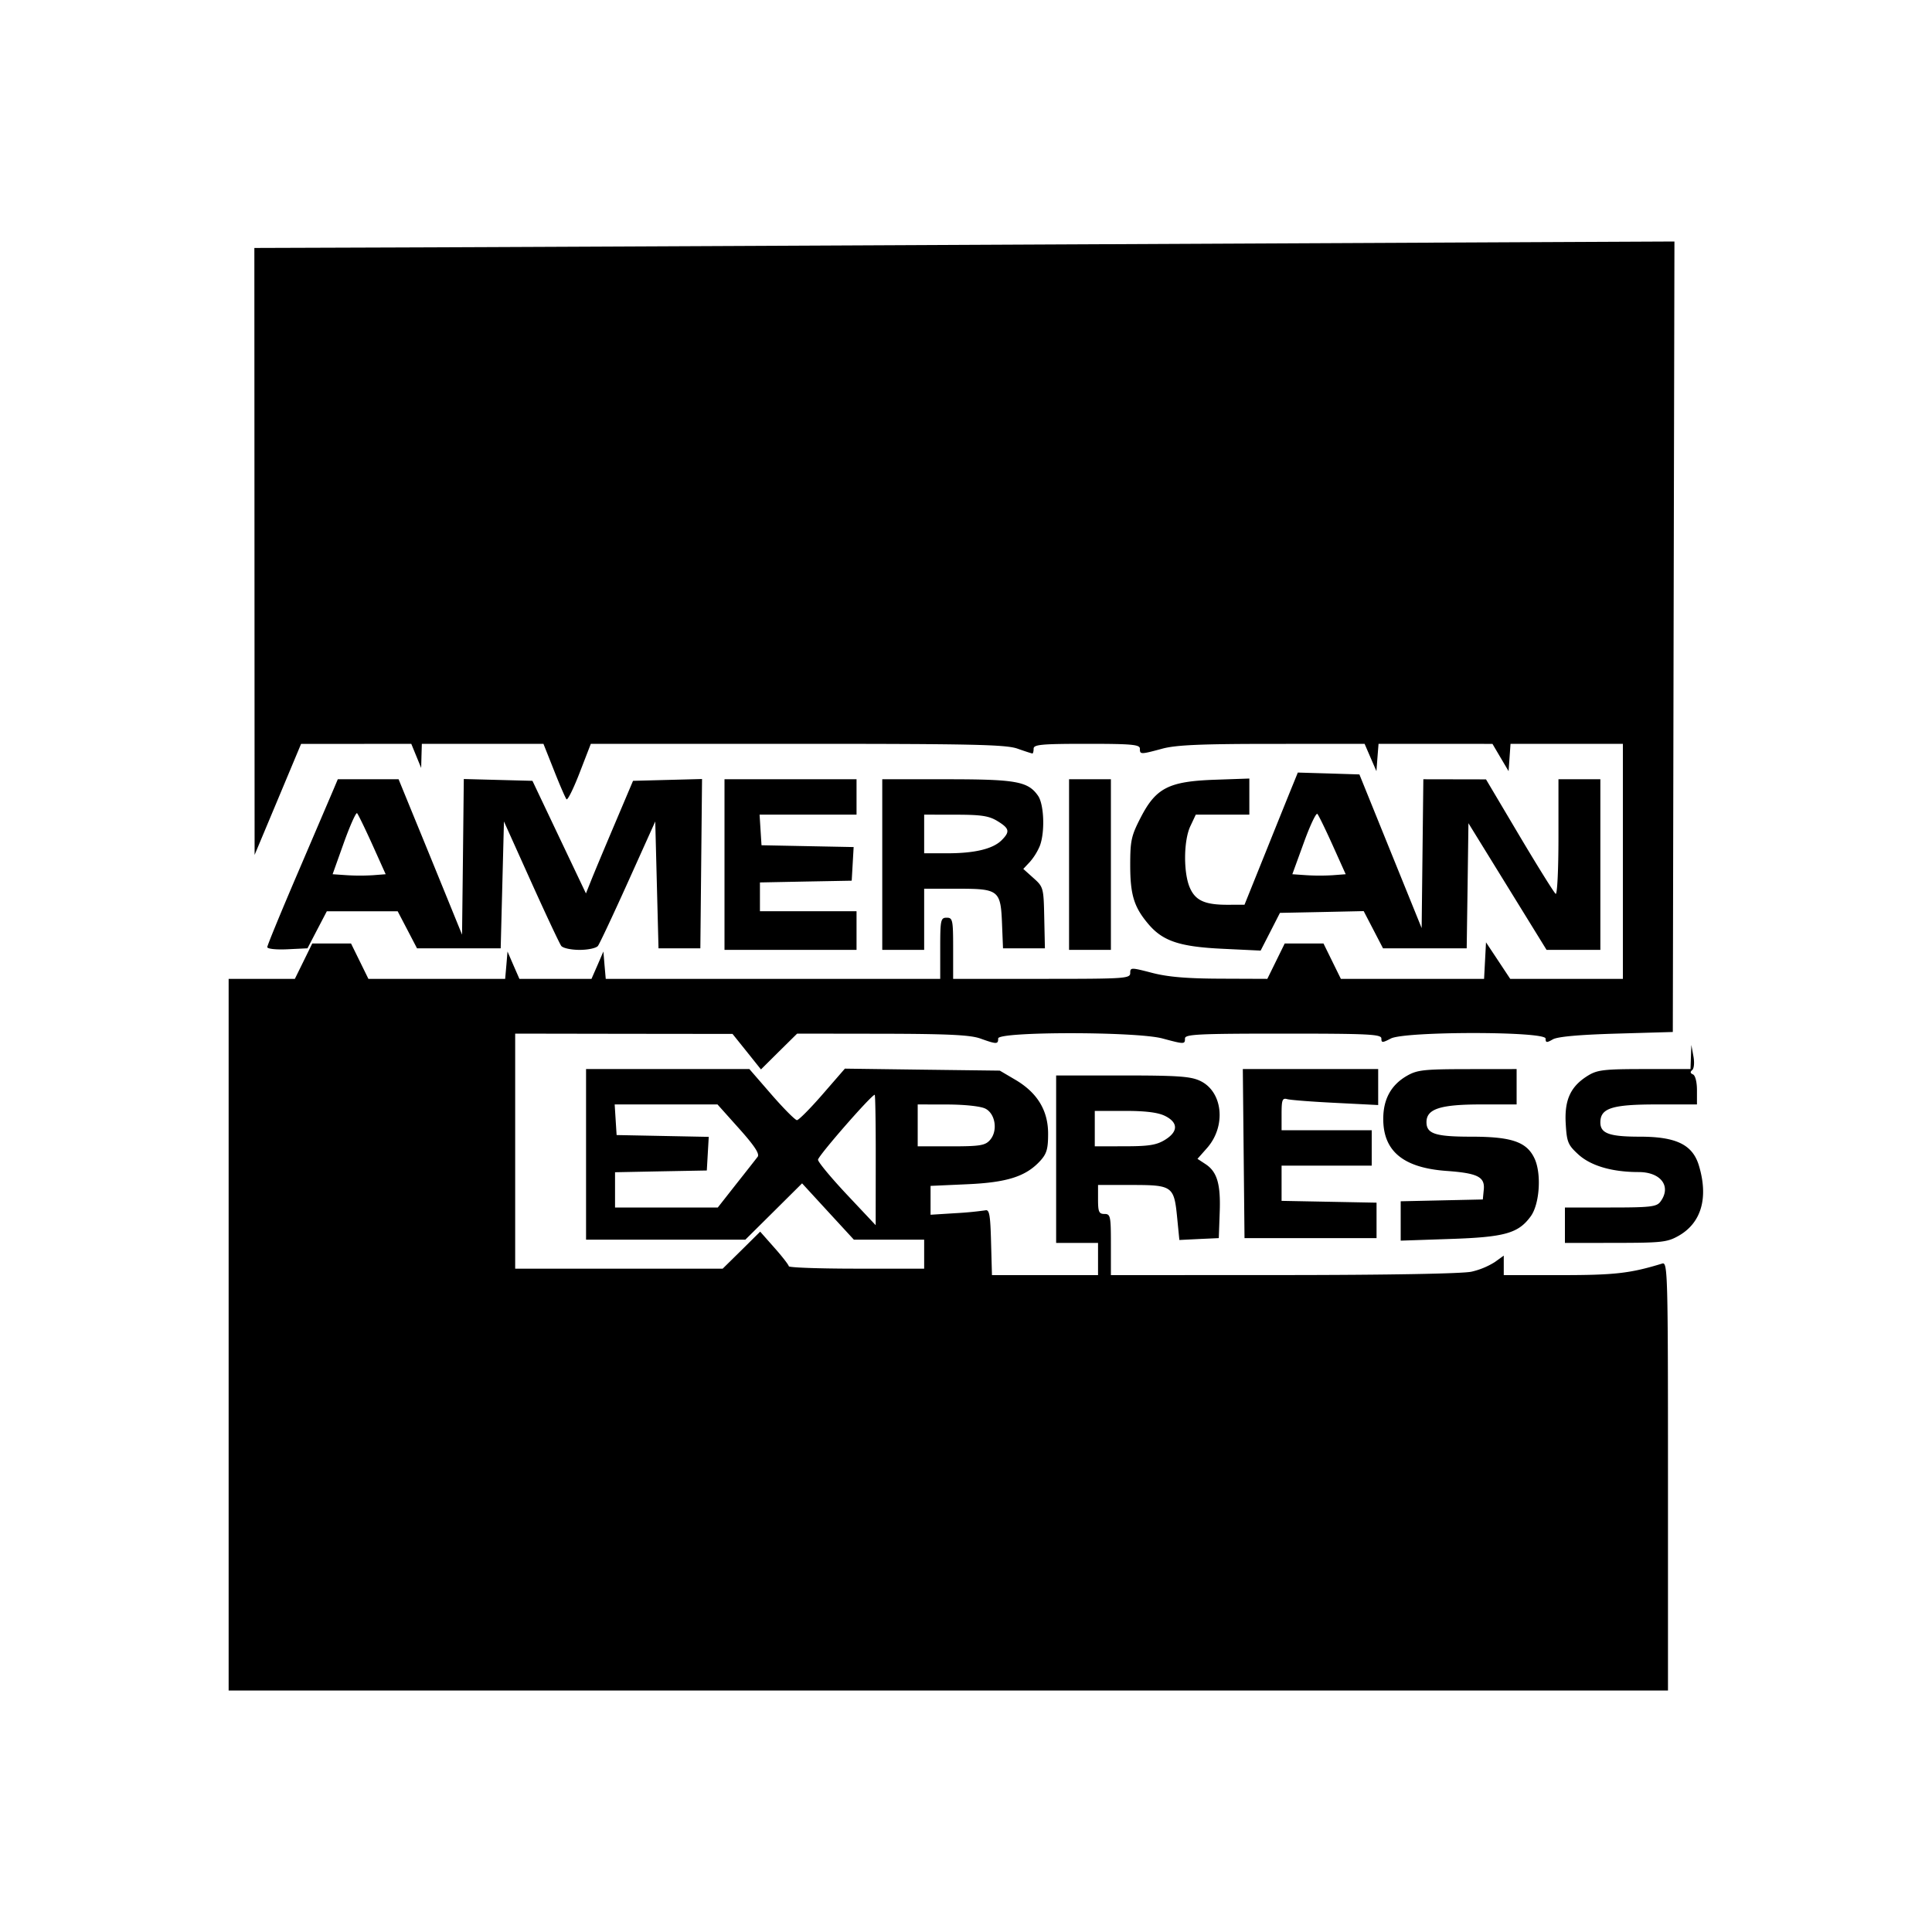 <svg xmlns="http://www.w3.org/2000/svg" xml:space="preserve" viewBox="0 0 32 32"><path fill-rule="evenodd" d="M15.947 4.056c-3.887.019-8.117.039-9.4.043l-2.334.008.002 5.026.002 5.027.385-.919.385-.92h.912l.913-.001.082.2.082.2.005-.2.006-.2h2.014l.175.44c.095.242.189.457.207.478.018.022.116-.176.218-.44l.185-.478h3.42c2.904 0 3.455.012 3.647.08.125.044.236.08.247.08.011 0 .02-.036.02-.08 0-.068.133-.08.88-.08s.88.012.88.08c0 .098.009.098.373 0 .226-.061.644-.079 1.821-.079l1.528-.001.098.227.098.226.017-.226.018-.227h.943l.944.001.133.226.134.226.016-.226.016-.227h1.861v3.893h-1.866l-.2-.302-.201-.303-.016.303-.016.302h-2.372l-.144-.293-.144-.293h-.642l-.144.293-.144.293-.775-.003c-.561-.002-.876-.029-1.136-.097-.347-.09-.36-.09-.36.003 0 .092-.084.097-1.467.097h-1.466v-.506c0-.471-.008-.507-.107-.507s-.107.036-.107.507v.506h-5.54l-.02-.226-.019-.227-.098.227-.099.226H8.603l-.099-.226-.098-.227-.019.227-.02.226H6.102l-.144-.293-.144-.293h-.642l-.144.293-.144.293H3.787V28h23.84v-3.55c0-3.357-.005-3.549-.094-3.522-.532.163-.788.192-1.678.192h-.948v-.323l-.147.106a1.242 1.242 0 0 1-.387.16c-.145.033-1.374.055-3.106.056l-2.867.001v-.507c0-.471-.007-.506-.107-.506-.091 0-.106-.036-.106-.24v-.24h.556c.676 0 .703.019.754.536l.037.375.326-.016.327-.015.015-.423c.018-.472-.042-.677-.237-.804l-.131-.086.16-.181c.319-.364.26-.932-.115-1.11-.157-.075-.371-.09-1.287-.09h-1.099v2.774h.694v.533H16.43l-.015-.547c-.012-.454-.028-.543-.095-.526a5.644 5.644 0 0 1-.493.047l-.414.026v-.478l.602-.027c.664-.029.975-.128 1.212-.385.11-.12.133-.199.133-.452 0-.386-.179-.68-.545-.895l-.255-.15-1.283-.016-1.283-.017-.37.426c-.204.235-.395.427-.424.427-.029 0-.219-.191-.421-.423l-.367-.423H9.707v2.826h2.638l.47-.466.47-.467.429.467.429.466h1.164v.48h-1.12c-.616 0-1.121-.018-1.122-.04-.002-.022-.108-.16-.238-.306l-.236-.267-.31.307-.311.306H8.533V17.12l1.8.003 1.8.002.236.294.235.294.299-.297.3-.296 1.412.002c1.09.002 1.46.02 1.625.08.269.096.293.096.293-.002 0-.116 2.288-.116 2.72 0 .365.098.374.098.374 0 0-.069.216-.08 1.626-.08 1.423 0 1.627.01 1.627.081 0 .073.016.073.157 0 .235-.121 2.563-.121 2.563.001 0 .07.018.072.12.013.079-.045.436-.077 1.053-.095l.934-.027.013-6.546L27.734 4l-2.36.011-9.427.045m5.478 8.915c-.04.097-.239.589-.442 1.095l-.37.919-.276.001c-.384.001-.541-.071-.633-.291-.105-.252-.099-.779.013-1.013l.089-.189h.887v-.598l-.573.02c-.76.027-.973.135-1.225.623-.157.304-.175.384-.175.788 0 .494.062.696.297.975.241.287.519.38 1.237.414l.626.03.16-.312.16-.313.693-.014.694-.015.16.308.16.308h1.386l.015-1.036.014-1.036.647 1.049.647 1.049h.891v-2.826h-.694v.963c0 .53-.02.95-.046.935-.025-.016-.295-.449-.6-.962l-.554-.934-.519-.001-.519-.001-.014 1.232-.014 1.233-.516-1.273-.515-1.272-.51-.016-.51-.015-.071.175m-15.903.109-.584 1.365c-.281.655-.511 1.214-.511 1.242 0 .029.144.045.333.036l.333-.016.16-.307.16-.306h1.174l.16.306.16.307h1.386l.027-1.05.027-1.051.449.997c.247.548.472 1.027.5 1.064.028.037.164.066.304.066.14 0 .276-.029.304-.066.028-.037.253-.516.5-1.064l.449-.997.027 1.051.027 1.05h.693l.014-1.402.014-1.402-.571.015-.572.015-.305.72c-.168.396-.344.816-.39.933l-.085.212-.443-.932-.443-.933-.569-.015-.568-.015-.014 1.289-.015 1.289-.258-.634c-.142-.348-.378-.928-.526-1.287l-.267-.653H5.595l-.073.173M12 14.32v1.413h2.187v-.64h-1.6v-.477l.76-.015.76-.014.016-.279.016-.278-.763-.015-.763-.015-.016-.253-.016-.254h1.606v-.586H12v1.413m2.613 0v1.413h.694V14.72h.551c.688 0 .717.023.739.588l.016.399h.694l-.011-.507c-.01-.495-.014-.51-.179-.657l-.168-.151.109-.116a.988.988 0 0 0 .165-.266c.087-.229.07-.687-.03-.83-.166-.238-.363-.273-1.511-.273h-1.069v1.413m3.094 0v1.413h.693v-2.826h-.693v1.413m-11.539-.329.22.489-.206.016a3.57 3.57 0 0 1-.439 0l-.234-.016.186-.521c.103-.287.202-.507.219-.49.018.018.132.253.254.522M22.073 14l.216.48-.21.016a3.62 3.62 0 0 1-.442 0l-.232-.016.189-.519c.103-.286.205-.502.226-.48.02.021.134.255.253.519m-5.553-.401c.201.123.212.175.07.318-.144.143-.443.216-.897.216h-.386v-.64l.52.001c.424 0 .552.019.693.105m11.487 3.908-.007.2h-.76c-.664 0-.782.013-.934.106-.29.177-.395.4-.373.794.018.31.036.355.209.514.207.189.559.292.999.292.373 0 .549.242.358.494-.062.081-.169.093-.825.093h-.754v.587l.84-.001c.771-.001.857-.011 1.048-.12.372-.214.491-.627.332-1.158-.104-.348-.374-.481-.979-.481-.505 0-.654-.054-.654-.236 0-.236.192-.298.931-.298h.669v-.235c0-.139-.028-.247-.067-.263-.044-.018-.048-.042-.012-.071.031-.025.04-.125.02-.231l-.034-.186-.007.2m-7.408 1.6.014 1.4H22.8v-.587l-.787-.015-.786-.015v-.583h1.493v-.587h-1.493v-.27c0-.232.013-.267.093-.245.051.015.411.043.8.062l.707.036v-.596h-2.242l.014 1.4m2.702-1.287c-.262.152-.39.387-.39.713 0 .535.333.809 1.045.861.517.037.641.098.62.31l-.016.163-.68.015-.68.015v.652l.822-.028c.901-.03 1.126-.093 1.331-.374.149-.203.182-.711.062-.962-.129-.273-.38-.358-1.046-.358-.596 0-.742-.048-.742-.241 0-.219.228-.293.904-.293h.589v-.586l-.813.001c-.727.001-.834.013-1.006.112m-8.796 1.393-.001 1.08-.476-.506c-.262-.279-.478-.539-.479-.578-.002-.06.885-1.076.939-1.076.01 0 .018.486.017 1.08m-2.263-.52c.255.285.343.419.307.467-.028.037-.188.241-.356.453l-.304.387h-1.702v-.584l.76-.015.76-.014.016-.279.016-.278-.763-.015-.763-.015-.016-.253-.016-.254h1.703l.358.4m4.078-.331c.169.085.211.373.075.523-.079.088-.168.102-.643.102H15.2v-.694l.493.001c.289.001.549.029.627.068m2.978.122c.22.11.218.261-.005.397-.139.085-.269.105-.666.105l-.494.001V18.4h.499c.346 0 .55.026.666.084"/></svg>
